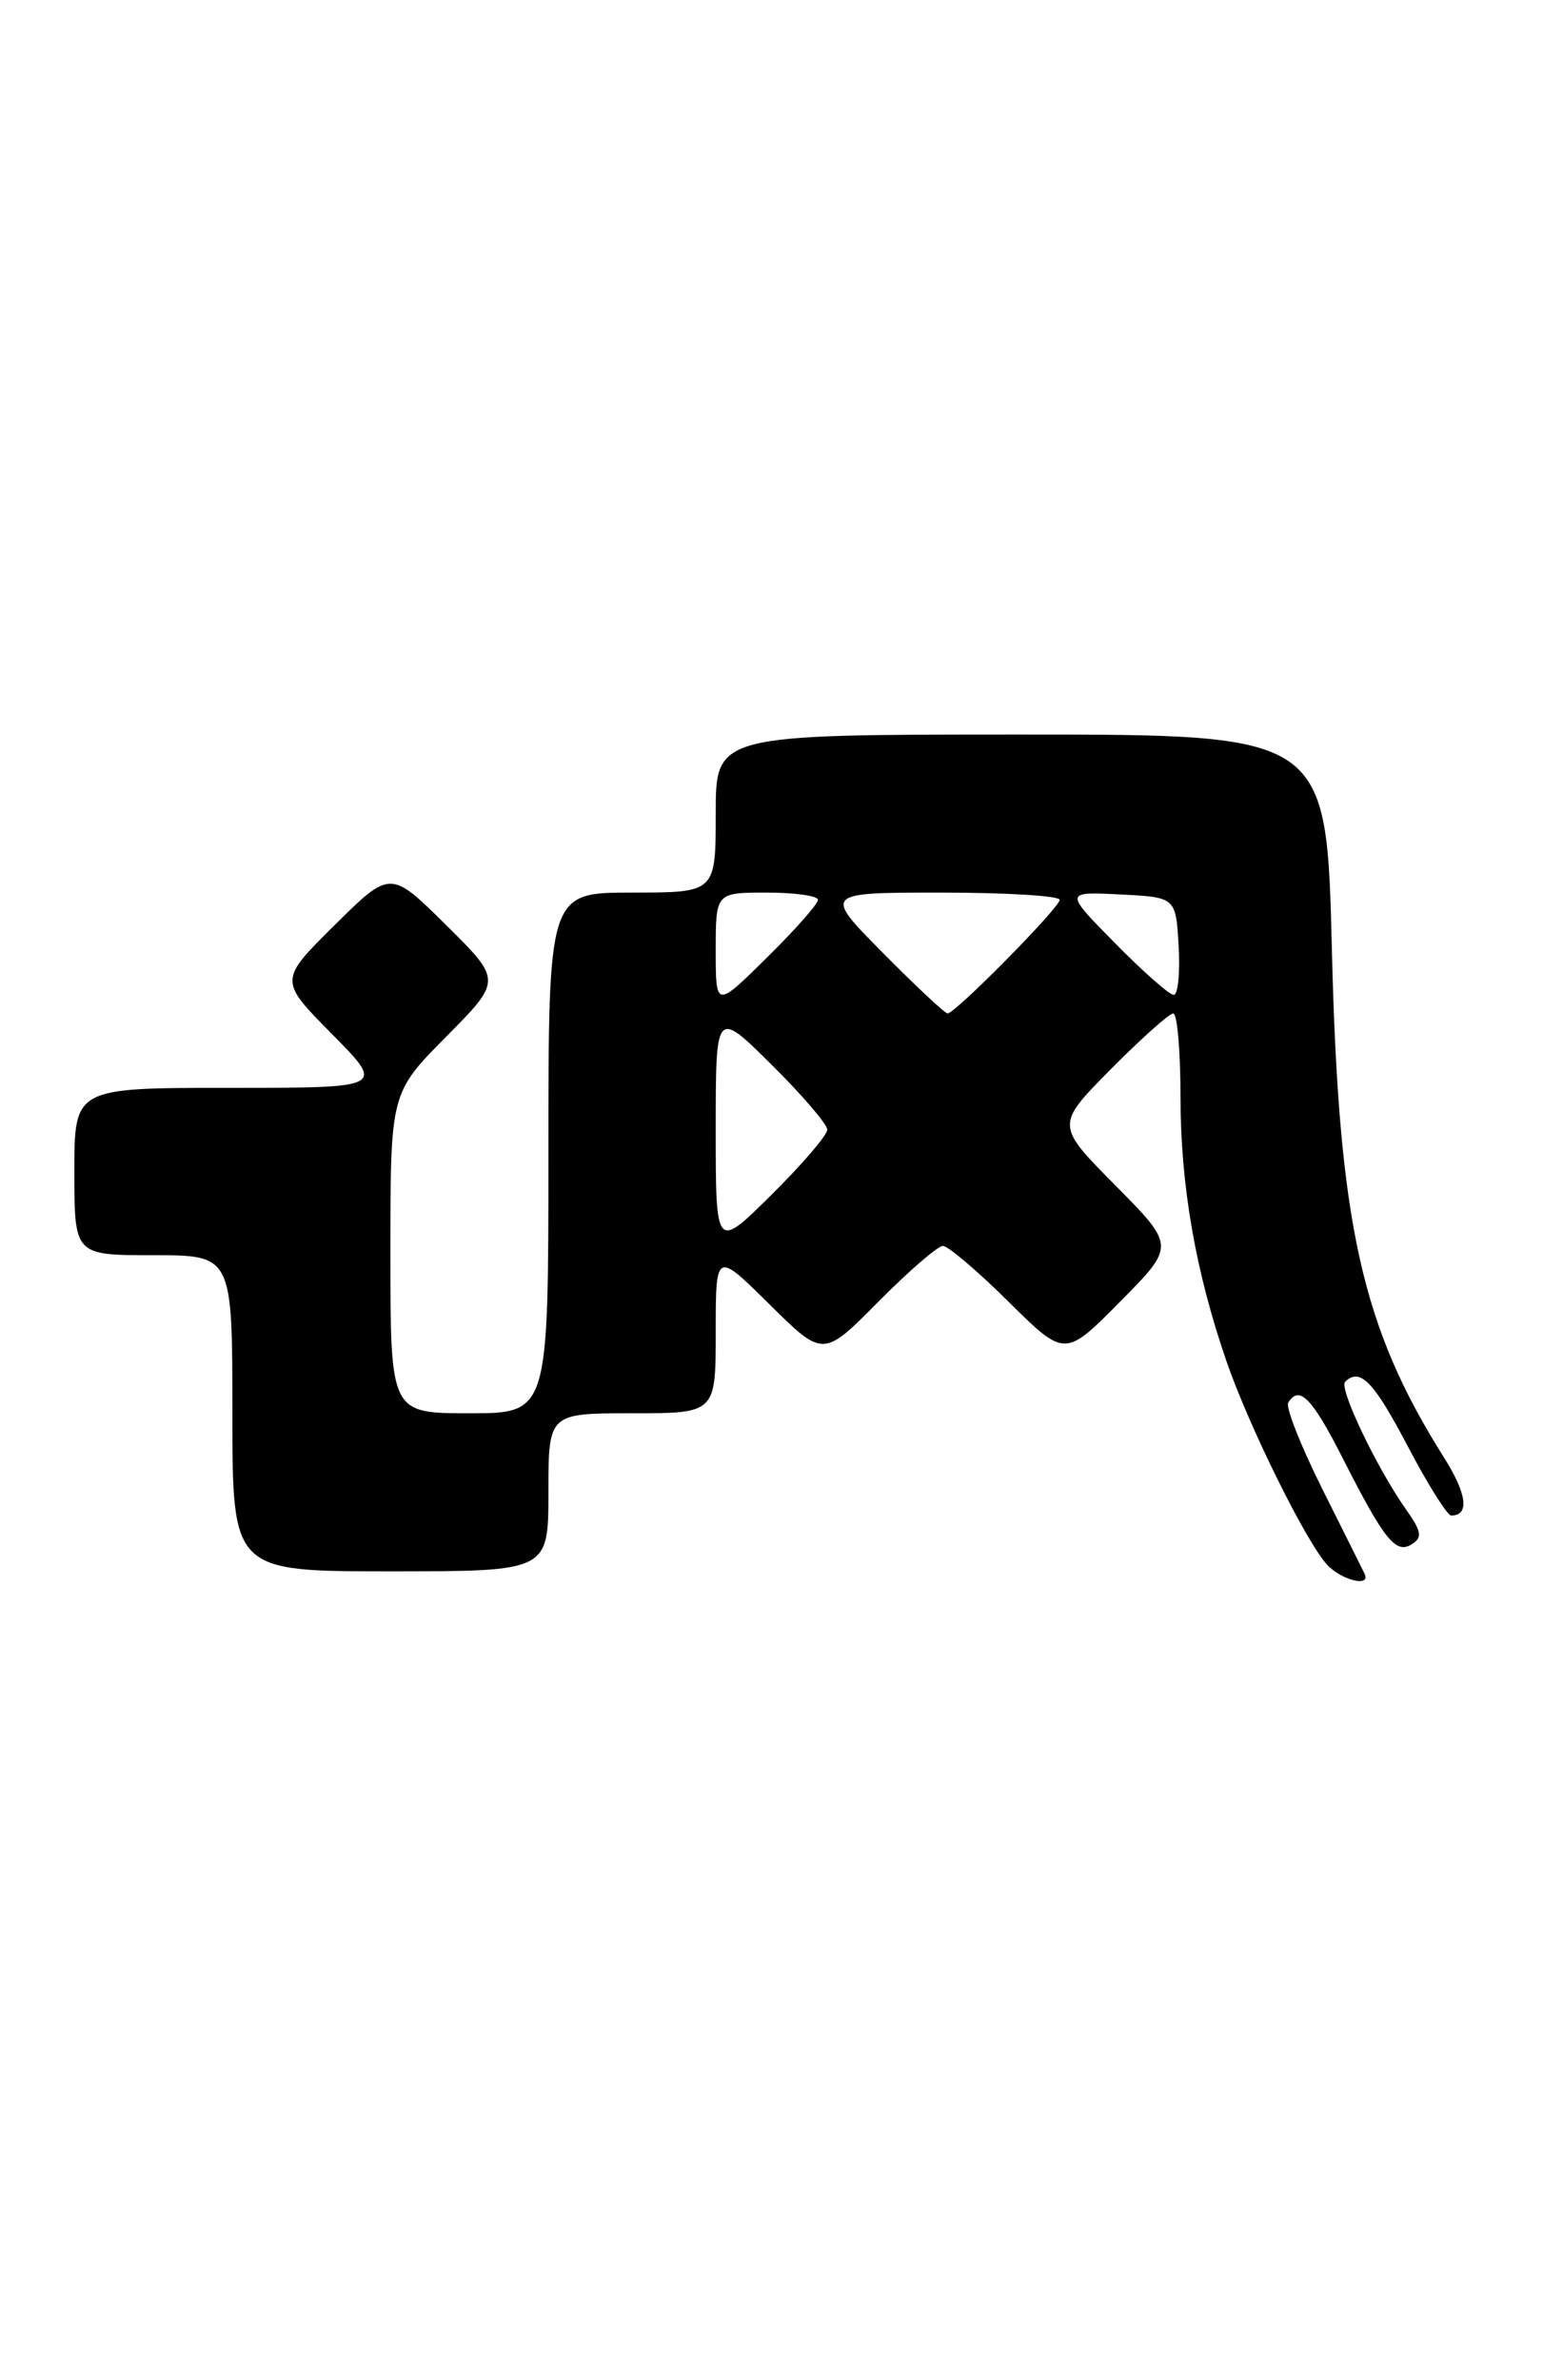<?xml version="1.0" encoding="UTF-8" standalone="no"?>
<!DOCTYPE svg PUBLIC "-//W3C//DTD SVG 1.1//EN" "http://www.w3.org/Graphics/SVG/1.1/DTD/svg11.dtd" >
<svg xmlns="http://www.w3.org/2000/svg" xmlns:xlink="http://www.w3.org/1999/xlink" version="1.1" viewBox="0 0 166 256">
 <g >
 <path fill="currentColor"
d=" M 146.80 169.25 C 146.60 168.84 144.55 164.72 142.24 160.11 C 139.94 155.50 138.29 151.33 138.59 150.86 C 139.77 148.94 141.14 150.32 144.41 156.75 C 148.93 165.65 150.16 167.18 151.89 166.08 C 153.04 165.36 152.94 164.71 151.27 162.35 C 148.12 157.89 144.02 149.31 144.71 148.62 C 146.30 147.04 147.79 148.57 151.43 155.51 C 153.59 159.63 155.71 163.00 156.12 163.00 C 158.11 163.00 157.83 160.69 155.38 156.81 C 146.46 142.68 144.02 131.66 143.29 102.25 C 142.72 79.00 142.72 79.00 109.86 79.00 C 77.00 79.00 77.00 79.00 77.00 87.50 C 77.00 96.00 77.00 96.00 68.00 96.00 C 59.00 96.00 59.00 96.00 59.00 124.00 C 59.00 152.00 59.00 152.00 50.50 152.00 C 42.00 152.00 42.00 152.00 42.00 134.78 C 42.00 117.55 42.00 117.55 48.00 111.50 C 54.00 105.44 54.00 105.44 48.00 99.50 C 42.00 93.56 42.00 93.56 36.00 99.50 C 30.00 105.44 30.00 105.44 35.72 111.22 C 41.44 117.00 41.44 117.00 24.72 117.00 C 8.00 117.00 8.00 117.00 8.00 126.00 C 8.00 135.00 8.00 135.00 16.50 135.00 C 25.00 135.00 25.00 135.00 25.00 152.00 C 25.00 169.00 25.00 169.00 42.00 169.00 C 59.00 169.00 59.00 169.00 59.00 160.50 C 59.00 152.00 59.00 152.00 68.00 152.00 C 77.00 152.00 77.00 152.00 77.00 143.28 C 77.00 134.56 77.00 134.56 82.78 140.28 C 88.56 146.00 88.56 146.00 94.50 140.00 C 97.77 136.70 100.89 134.00 101.44 134.00 C 101.99 134.00 105.17 136.70 108.50 140.00 C 114.56 146.00 114.56 146.00 120.50 140.00 C 126.44 134.00 126.44 134.00 120.00 127.50 C 113.56 121.00 113.56 121.00 119.50 115.00 C 122.77 111.70 125.79 109.00 126.22 109.00 C 126.65 109.00 127.00 113.02 127.00 117.93 C 127.00 127.49 128.63 136.83 131.98 146.50 C 134.40 153.47 140.45 165.71 142.74 168.25 C 144.27 169.95 147.54 170.76 146.80 169.25 Z  M 77.00 121.50 C 77.00 108.56 77.00 108.56 83.00 114.50 C 86.30 117.77 89.00 120.92 89.00 121.50 C 89.00 122.08 86.30 125.23 83.00 128.50 C 77.00 134.44 77.00 134.44 77.00 121.50 Z  M 95.00 102.50 C 88.56 96.00 88.56 96.00 101.28 96.00 C 108.28 96.00 114.00 96.35 114.00 96.78 C 114.00 97.62 102.77 109.00 101.94 109.00 C 101.67 109.00 98.54 106.08 95.00 102.50 Z  M 77.00 102.22 C 77.00 96.00 77.00 96.00 82.50 96.00 C 85.53 96.00 88.00 96.35 88.00 96.78 C 88.00 97.22 85.53 100.01 82.50 103.00 C 77.00 108.43 77.00 108.43 77.00 102.22 Z  M 119.97 101.45 C 114.50 95.90 114.50 95.90 120.50 96.20 C 126.50 96.50 126.50 96.50 126.80 101.75 C 126.97 104.64 126.73 107.00 126.27 107.00 C 125.81 107.00 122.97 104.50 119.97 101.45 Z "/>
</g>
</svg>